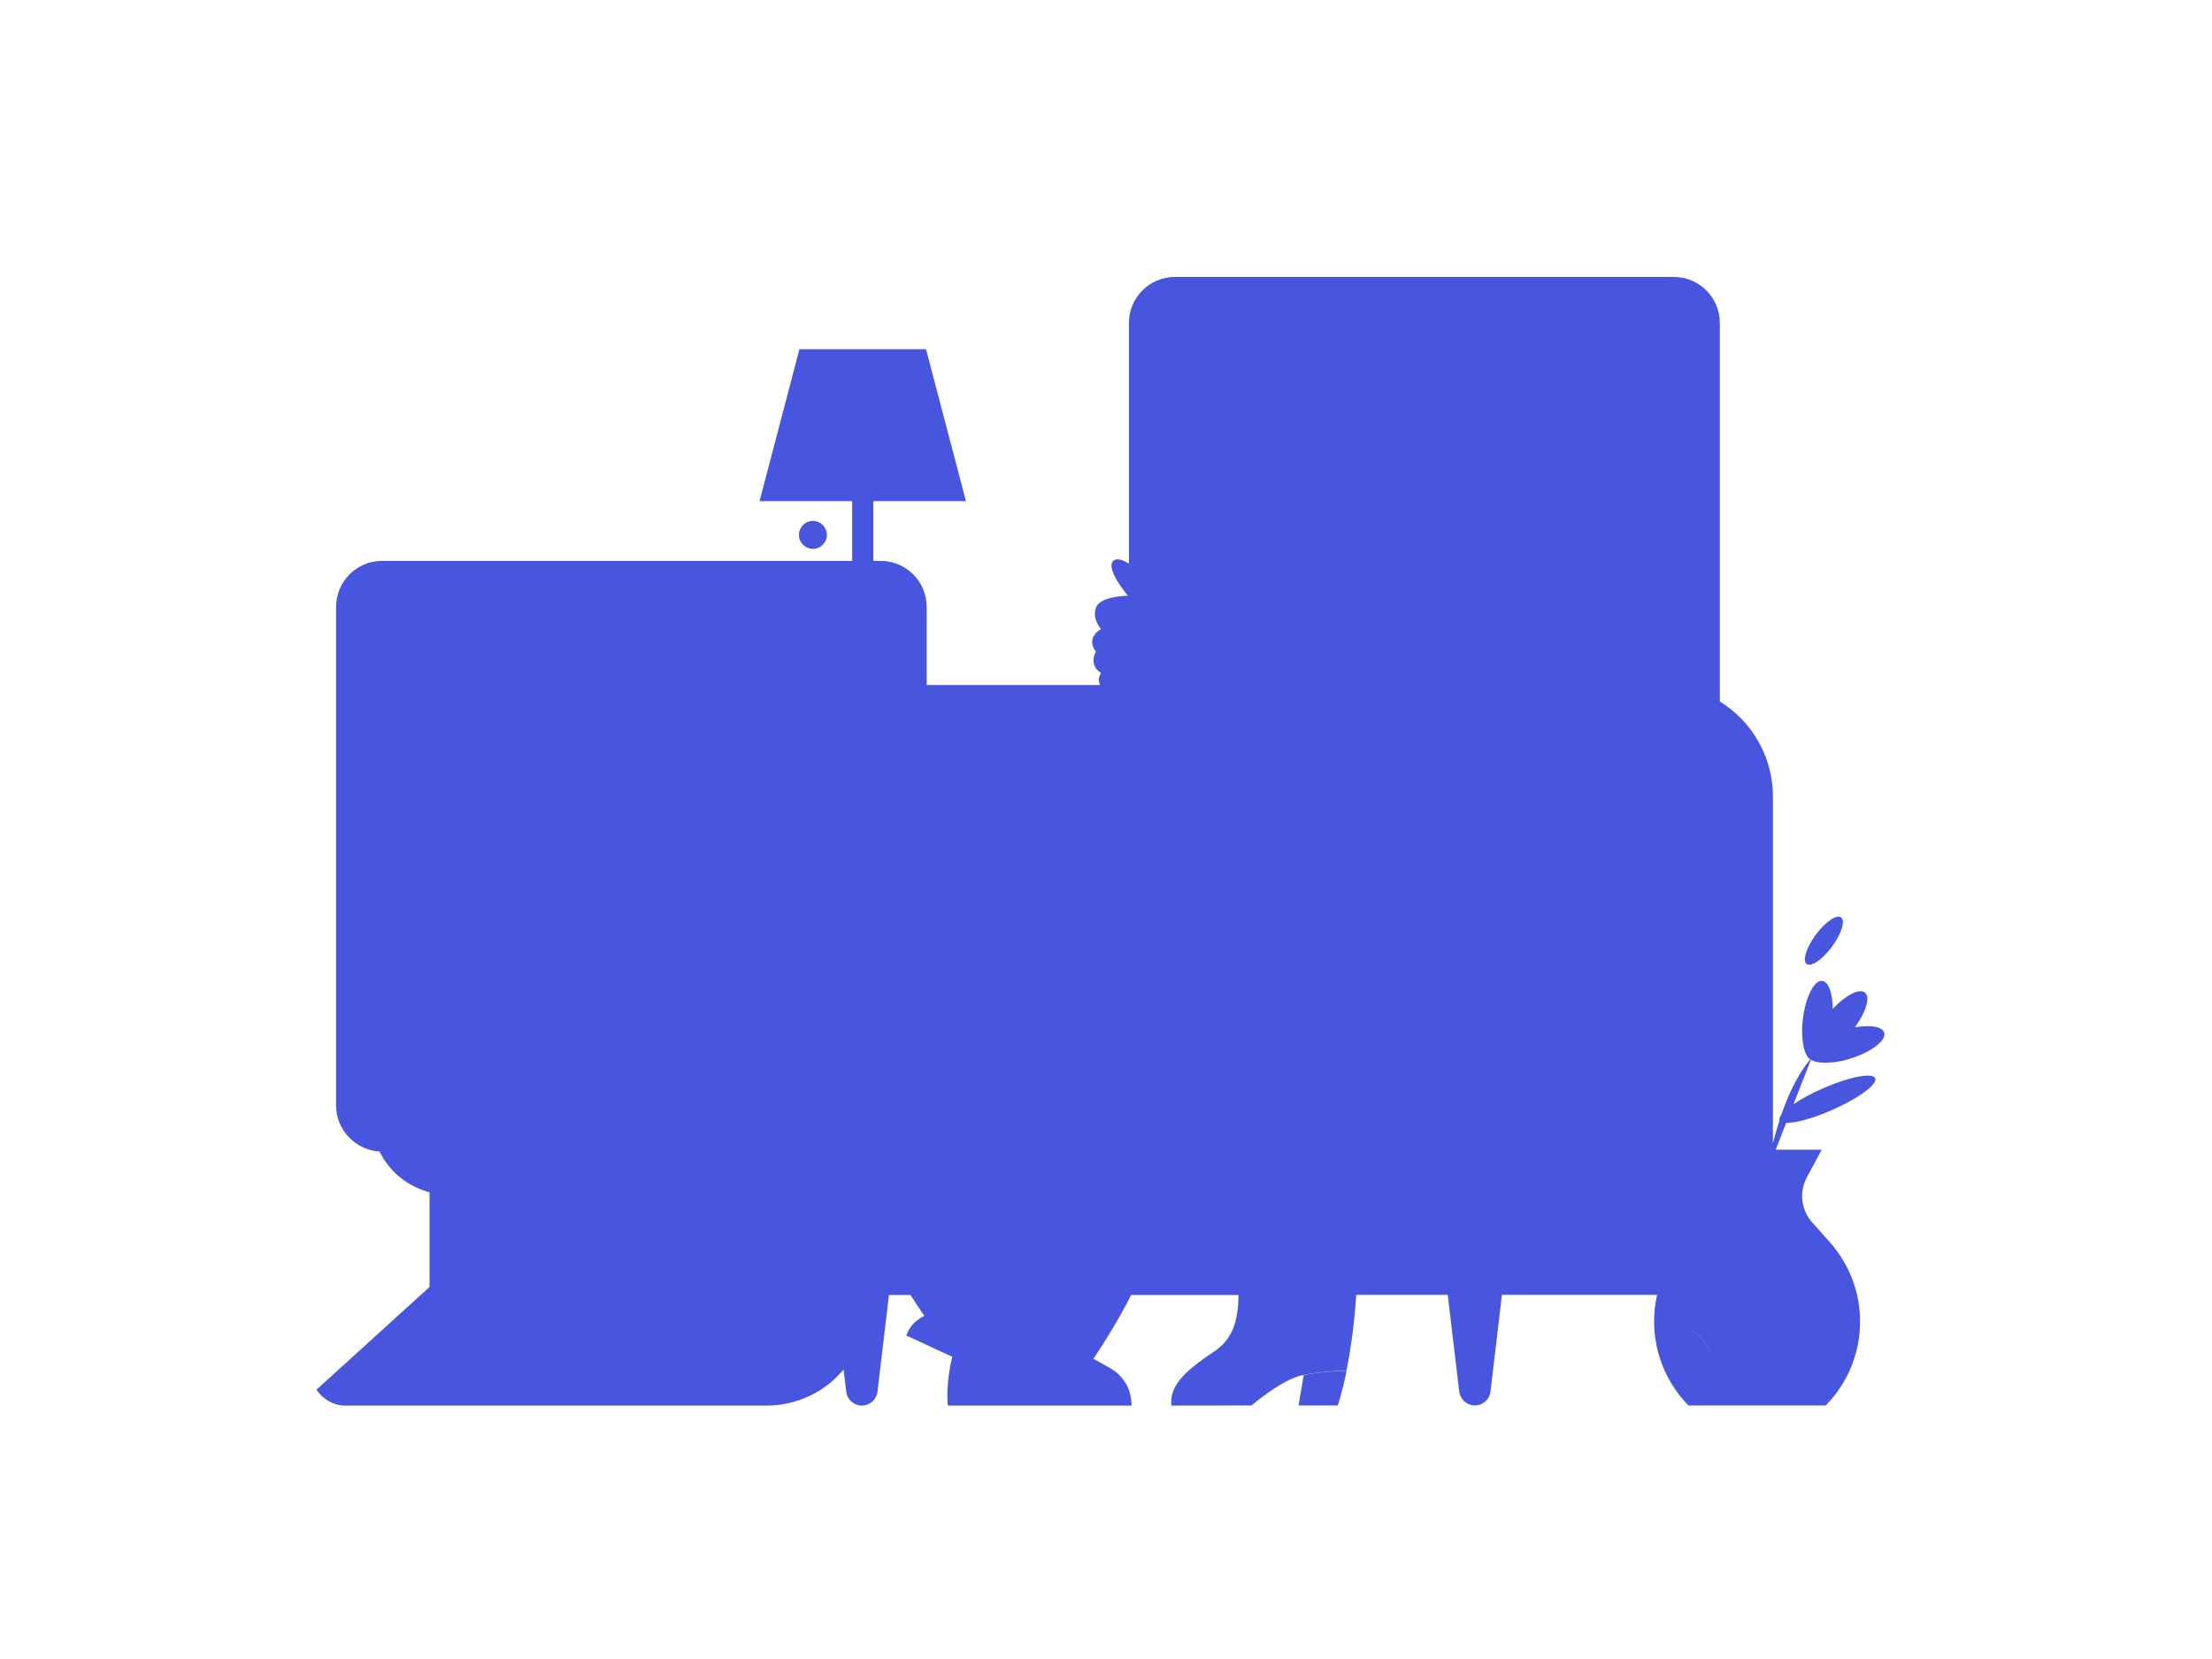 <?xml version="1.0" encoding="utf-8"?>
<!-- Generator: Adobe Illustrator 22.0.1, SVG Export Plug-In . SVG Version: 6.00 Build 0)  -->
<svg version="1.1" id="Layer_2_1_" xmlns="http://www.w3.org/2000/svg" xmlns:xlink="http://www.w3.org/1999/xlink" x="0px" y="0px"
	 viewBox="0 0 1600 1200" style="enable-background:new 0 0 1600 1200;" xml:space="preserve">
<style type="text/css">
	.st0{fill:#4856DF;}
</style>
<title>wfh_9</title>
<g>
	<circle class="st0" cx="588" cy="386.9" r="10.1"/>
	<path class="st0" d="M939.3,1016.6h28.3c0,0,3.1-8.6,6.4-24.9c-10.4,0-20.8,0.9-31,2.9L939.3,1016.6z"/>
	<path class="st0" d="M1306.8,697.3c3.2,2.4,11.4-3.2,18.3-12.5s9.8-18.8,6.6-21.2s-11.4,3.2-18.3,12.5S1303.6,694.9,1306.8,697.3z"
		/>
	<path class="st0" d="M1324.9,761.5c0.7,2.2,1,4.6,0.7,7c4.4-0.5,8.7-1.5,12.9-2.8c15.2-4.8,26.1-13.2,24.4-18.8
		c-1.4-4.4-10.1-5.7-21.2-3.8c8-11,11.3-21.7,7.3-25.1s-14,1.8-23.3,11.7c-0.1-11.2-3-19.6-7.6-20.2c-5.8-0.7-12.1,11.6-14,27.4
		c-0.6,4.5-0.7,9.1-0.4,13.6c0,0,0,0,0,0c0.5,7.5,2.4,13.3,5.3,15.5c0.1,0.1,0.2,0.2,0.4,0.3c-9.2,11-16,25.8-20.9,40
		c-1.2,1.6-1.7,3-1.3,4c-1.9,5.9-3.5,11.6-4.8,16.7V642.8v-66.6c0-29.1-15.4-54.6-38.4-68.8V233.6c0-18.4-14.9-33.3-33.3-33.3H849.9
		c-18.4,0-33.3,14.9-33.3,33.3v174.1c-5-3.1-9.2-4.2-11.4-1.9c-5.8,5.8,10.6,25,10.6,25.1c-4.2,0.1-20.6,1.1-23.1,8.7
		c-2.9,8.7,3.8,15.4,3.8,15.4s-11.6,5.8-3.8,16.4c0,0-5.8,9.6,3.8,15.4c0,0-3.3,3.9-0.7,8.7H670.3v-56.5c0-18.4-14.9-33.3-33.3-33.3
		h-5.3v-43.2h67l-28.8-109.6c0,0,0,0,0-0.1v-0.2h-91.7l-0.1,0.2c3.1,6.1,16,27.4,45.9,27.4c4.7,0,8.9-0.5,12.8-1.4
		c-3.9,0.9-8.1,1.4-12.8,1.4c-29.8,0-42.8-21.3-45.8-27.4l-28.8,109.7h67v43.2H276.4c-18.4,0-33.3,14.9-33.3,33.3v360.6
		c0,17.7,13.9,32.2,31.4,33.3c8.3,16.5,21.6,25.4,36.2,29.6v68.4l-81.9,74.4l1.9,2.3c0.5,0.6,1.1,1.2,1.7,1.8c0,0,0.1,0.1,0.1,0.1
		c0.6,0.6,1.2,1.1,1.8,1.6c0,0,0.1,0.1,0.1,0.1c2.9,2.3,6.3,4,9.9,4.9c0,0,0.1,0,0.1,0c0.4,0.1,0.9,0.2,1.3,0.3c0.1,0,0.1,0,0.2,0
		c0.4,0.1,0.9,0.1,1.3,0.2c0.1,0,0.1,0,0.2,0c0.4,0.1,0.9,0.1,1.4,0.1c0.1,0,0.1,0,0.2,0c0.5,0,1,0,1.5,0h0h70.8h106.6h0h126.6
		c22.1,0,42.4-10,55.7-26.1l1.9,16.1c0.7,5.7,5.6,10,11.3,10c5.8,0,10.6-4.3,11.3-10l8.3-70h15.6c3.2,5.1,6.6,10.1,10,15.1
		c-6.8,3.4-10.8,7.9-13,14.2l33.2,15.4c-1.8,7.5-3,15.1-3.4,22.8h0c-0.3,4.2-0.2,8.4,0.2,12.5h133l-0.4-4.1c-0.3-2.9-1-5.7-2.1-8.4
		h0c-2.5-6-7-11-12.6-14.3l-12.6-7.1c10-14.8,19.2-30.2,27.3-46.1h77.6c-0.1,19.6-4.5,32.2-18,41.2c-23.4,15.6-31.7,25.4-30.5,38.8
		l58-0.1c0,0,22.2-19.2,37.6-22.1c10.2-1.9,20.6-2.9,31-2.9c2.7-13.3,5.6-31.8,7.1-55h43v0h23.2l8.3,70c0.7,5.7,5.6,10,11.3,10
		c5.8,0,10.6-4.3,11.3-10l8.3-70h112.2c-1.6,6.9-2.3,14.1-2.1,21.3c0,0,0,0,0,0c0.5,22,9.4,43,24.8,58.7h99.3
		c15.4-15.6,24.3-36.6,24.8-58.5c0,0,0,0,0,0c0.4-15.6-3.4-31-11.1-44.5c-3.1-5.5-6.7-10.6-10.9-15.3l-12.6-14.1
		c-8-9-9.6-22.1-3.8-32.7l10.7-19.9c-2.5,2.5-15.5,14.7-35.4,18.3v0c19.9-3.6,32.8-15.7,35.4-18.3h-33.3l7.6-19.4
		c6.7,0.2,19.4-3.2,33.2-9.3c19.1-8.4,33.1-18.7,31.2-23s-18.9-1-38,7.4c-8.3,3.7-15.7,7.7-21.1,11.4l12.6-32.2
		c3,2,8.8,2.7,15.9,1.8c0.6-5.6-1.6-11.1-6-14.8c-1.9-1.6-4.2-2.7-6.5-3.4C1318.5,751.8,1323.1,755.8,1324.9,761.5z M1299,928.2
		C1299,928.2,1299,928.3,1299,928.2C1299,928.3,1299,928.2,1299,928.2z M1300,929.8c0,0.1,0.1,0.1,0.1,0.2
		C1300.1,929.9,1300,929.8,1300,929.8z M1301,931.4c0.1,0.1,0.1,0.2,0.2,0.3C1301.1,931.6,1301,931.5,1301,931.4z M1301.8,933
		c0.1,0.1,0.1,0.3,0.2,0.4C1301.9,933.3,1301.9,933.1,1301.8,933z M1302.6,934.8c0.1,0.1,0.1,0.3,0.2,0.4
		C1302.7,935,1302.7,934.9,1302.6,934.8z M1249.9,963.9C1249.9,963.9,1249.9,964,1249.9,963.9C1249.9,964,1249.9,963.9,1249.9,963.9
		z M1248.6,964.9c0,0-0.1,0.1-0.1,0.1C1248.5,965,1248.6,965,1248.6,964.9z M1247.3,966.1C1247.3,966.1,1247.3,966.1,1247.3,966.1
		C1247.3,966.1,1247.3,966.1,1247.3,966.1z M820.6,233.6c0-16.2,13.1-29.3,29.3-29.3h0C833.7,204.2,820.6,217.4,820.6,233.6l0,176.8
		c0,0,0,0,0,0V233.6z M247.1,438.9c0-16.2,13.1-29.3,29.3-29.3c0,0,0,0,0,0h0C260.2,409.6,247.1,422.7,247.1,438.9L247.1,438.9z
		 M247.1,799.5c0,0.1,0,0.1,0,0.2C247.1,799.6,247.1,799.6,247.1,799.5L247.1,799.5z M355,942.6c0.2-0.1,6.7-2.4,17.6-5.8h0.1
		C361.6,940.2,355,942.6,355,942.6L355,942.6z M1237.9,936.8c0,0,0,0.1,0.1,0.1C1237.9,936.9,1238,936.9,1237.9,936.8h0.1
		c0,0,0,0.1,0,0.1C1237.9,936.9,1237.9,936.9,1237.9,936.8L1237.9,936.8z M1218.7,959.7c8.7,3.7,15.9,10.9,19.3,20.5c0,0,0,0,0,0.1
		C1234.6,970.7,1227.4,963.5,1218.7,959.7z M1244.2,969.3c-0.2,0.2-0.3,0.4-0.5,0.6C1243.9,969.6,1244.1,969.5,1244.2,969.3z
		 M1243.2,970.6c-0.2,0.2-0.4,0.5-0.5,0.7C1242.8,971.1,1243,970.8,1243.2,970.6z M1242.1,972.1c-0.2,0.2-0.3,0.5-0.5,0.7
		C1241.8,972.6,1241.9,972.3,1242.1,972.1z M1241.1,973.7c-0.1,0.2-0.3,0.5-0.4,0.7C1240.8,974.1,1240.9,973.9,1241.1,973.7z
		 M1240.1,975.3c-0.1,0.2-0.2,0.4-0.3,0.6C1239.9,975.7,1240,975.5,1240.1,975.3z M1239.3,977c-0.1,0.1-0.1,0.3-0.2,0.4
		C1239.2,977.2,1239.2,977.1,1239.3,977z M1303.6,979.9c0.2-0.6,0.4-1.1,0.7-1.7C1304.1,978.7,1303.8,979.3,1303.6,979.9z
		 M1304.6,977.4c0.3-0.7,0.6-1.3,0.9-1.9C1305.2,976.1,1304.9,976.8,1304.6,977.4z M1305.9,974.9c0.3-0.6,0.6-1.1,1-1.7
		C1306.5,973.8,1306.2,974.4,1305.9,974.9z M1307.1,972.9c0.4-0.6,0.8-1.2,1.3-1.8C1307.9,971.6,1307.5,972.2,1307.1,972.9z
		 M1308.7,970.5c0.5-0.6,0.9-1.2,1.4-1.7C1309.7,969.4,1309.2,970,1308.7,970.5z M1310.5,968.5c0.4-0.5,0.9-0.9,1.3-1.4
		C1311.4,967.5,1310.9,968,1310.5,968.5z M1312.2,966.7c0.5-0.5,1-0.9,1.6-1.4C1313.2,965.7,1312.7,966.2,1312.2,966.7z
		 M1314.4,964.8c0.5-0.4,1-0.8,1.5-1.1C1315.4,964,1314.9,964.4,1314.4,964.8z M1316.7,963.1c0.4-0.3,0.8-0.5,1.1-0.7
		C1317.4,962.6,1317,962.8,1316.7,963.1z M1318.7,961.8c0.5-0.3,1-0.6,1.6-0.9C1319.7,961.2,1319.2,961.5,1318.7,961.8z
		 M1342.2,957.5c-0.1,0-0.2,0-0.2,0C1342,957.5,1342.1,957.5,1342.2,957.5z M1337.4,957c-0.1,0-0.3,0-0.4,0
		C1337.1,957,1337.3,957,1337.4,957z M1335.7,957c-0.6,0-1.2,0-1.8,0.1C1334.5,957.1,1335.1,957,1335.7,957z M1321.2,960.4
		c0.3-0.2,0.7-0.3,1-0.5C1321.9,960.1,1321.6,960.3,1321.2,960.4z M1323.9,959.3c0.3-0.1,0.6-0.2,0.9-0.3
		C1324.5,959.1,1324.2,959.2,1323.9,959.3z M1326.1,958.5c0.5-0.2,1-0.3,1.5-0.4C1327.1,958.2,1326.6,958.4,1326.1,958.5z
		 M1328.8,957.8c0.4-0.1,0.8-0.2,1.2-0.2C1329.6,957.7,1329.2,957.7,1328.8,957.8z M1331.6,957.3c0.4-0.1,0.8-0.1,1.2-0.1
		C1332.4,957.2,1332,957.3,1331.6,957.3z M1282.3,915.7C1282.3,915.7,1282.3,915.7,1282.3,915.7L1282.3,915.7
		C1282.3,915.7,1282.3,915.7,1282.3,915.7z M1293.8,922.5C1293.8,922.5,1293.8,922.5,1293.8,922.5
		C1293.8,922.5,1293.8,922.5,1293.8,922.5z M1292.5,921.3c-0.1-0.1-0.2-0.2-0.3-0.2C1292.3,921.2,1292.4,921.2,1292.5,921.3z
		 M1291,920.2c-0.1-0.1-0.3-0.2-0.4-0.3C1290.7,920,1290.9,920.1,1291,920.2z M1289.5,919.2c-0.2-0.1-0.3-0.2-0.5-0.3
		C1289.2,919,1289.3,919.1,1289.5,919.2z M1287.9,918.2c-0.2-0.1-0.3-0.2-0.5-0.3C1287.6,918,1287.7,918.1,1287.9,918.2z
		 M1285.8,917.1c-0.1,0-0.2-0.1-0.2-0.1C1285.6,917,1285.7,917.1,1285.8,917.1z M1284.1,916.3c-0.2-0.1-0.4-0.1-0.5-0.2
		C1283.7,916.2,1283.9,916.3,1284.1,916.3z M1308.8,749.8c-0.1,0-0.3,0-0.4,0C1308.6,749.8,1308.7,749.8,1308.8,749.8z
		 M1307.1,749.9c-0.1,0-0.1,0-0.2,0C1307,749.9,1307.1,749.9,1307.1,749.9z M1310.1,749.9c0.2,0,0.5,0,0.7,0.1
		C1310.5,749.9,1310.3,749.9,1310.1,749.9z M1311.3,750c0.5,0.1,1,0.2,1.5,0.3C1312.4,750.2,1311.8,750.1,1311.3,750z"/>
</g>
</svg>
